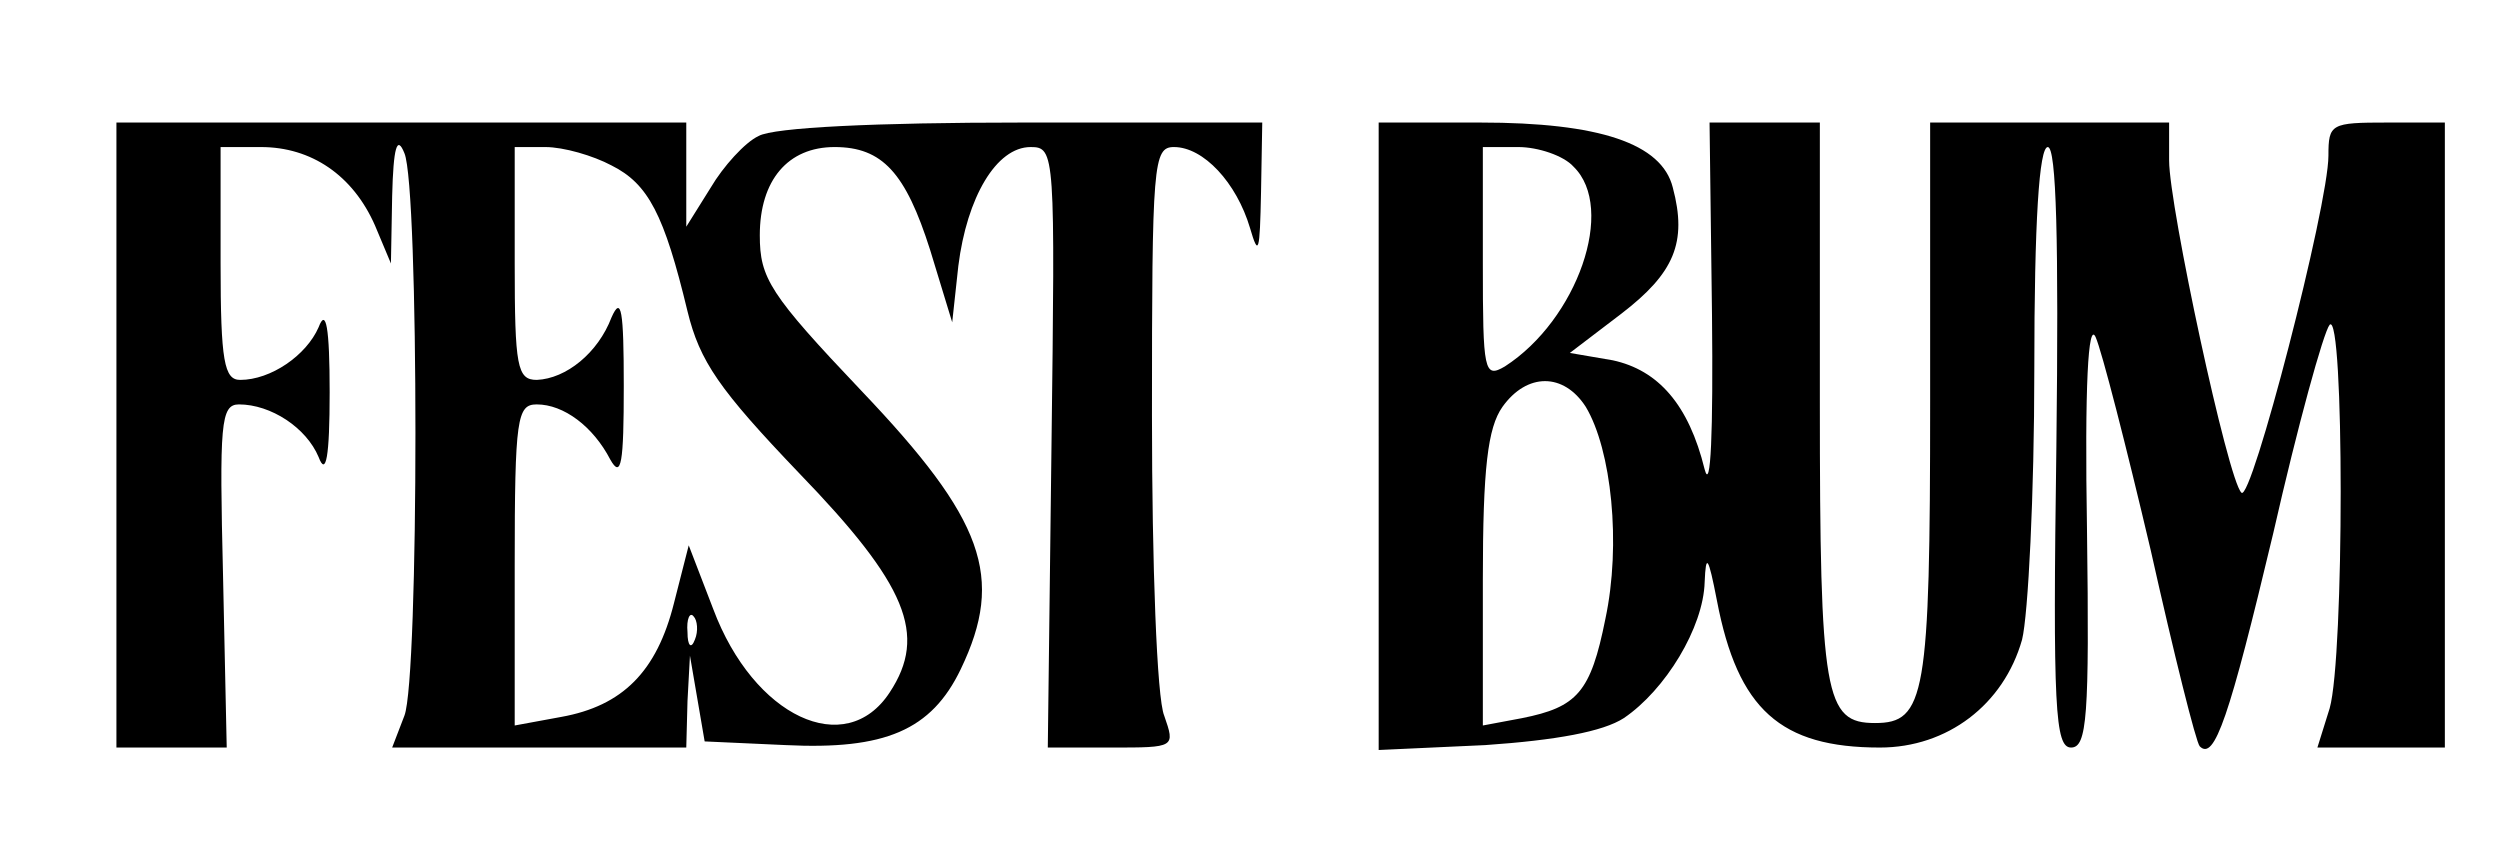 <?xml version="1.0" standalone="no"?>
<!DOCTYPE svg PUBLIC "-//W3C//DTD SVG 20010904//EN"
 "http://www.w3.org/TR/2001/REC-SVG-20010904/DTD/svg10.dtd">
<svg version="1.0" xmlns="http://www.w3.org/2000/svg"
 width="204pt" height="70pt" viewBox="0 0 204 70"
 preserveAspectRatio="xMidYMid meet">

<g transform="translate(0,70) scale(0.1,-0.1)"
fill="#000000" stroke="none">
<path d="M95 345 l0 -255 45 0 45 0 -3 140 c-3 124 -2 140 13 140 26 0 55 -19
65 -43 6 -16 9 0 9 53 0 53 -3 69 -9 53 -10 -23 -39 -43 -64 -43 -13 0 -16 15
-16 95 l0 95 33 0 c41 0 75 -23 93 -64 l13 -31 1 55 c1 40 4 50 10 35 12 -28
12 -428 0 -459 l-10 -26 120 0 120 0 1 38 2 37 6 -35 6 -35 66 -3 c81 -4 119
12 143 62 36 75 19 122 -81 227 -75 79 -83 92 -83 127 0 45 23 72 61 72 39 0
58 -21 78 -84 l18 -59 5 46 c7 56 31 97 59 97 20 0 20 -5 17 -245 l-3 -245 52
0 c52 0 52 0 43 26 -6 14 -10 124 -10 245 0 206 1 219 18 219 24 0 51 -29 62
-66 7 -24 8 -20 9 29 l1 57 -196 0 c-119 0 -203 -4 -215 -11 -11 -5 -29 -25
-39 -42 l-20 -32 0 43 0 42 -232 0 -233 0 0 -255z m404 220 c30 -15 43 -40 62
-119 10 -41 26 -64 91 -132 88 -91 105 -132 74 -179 -36 -55 -111 -20 -144 68
l-20 52 -12 -47 c-14 -56 -42 -84 -92 -93 l-38 -7 0 131 c0 120 2 131 18 131
22 0 46 -18 60 -45 9 -16 11 -3 11 60 0 62 -2 74 -10 56 -11 -29 -37 -50 -61
-51 -16 0 -18 11 -18 95 l0 95 25 0 c15 0 39 -7 54 -15z m68 -387 c-3 -8 -6
-5 -6 6 -1 11 2 17 5 13 3 -3 4 -12 1 -19z"/>
<path d="M1125 344 l0 -256 87 4 c58 4 96 11 113 22 34 23 65 74 66 111 1 24
3 21 10 -15 17 -89 52 -120 133 -120 55 0 101 35 116 88 5 20 10 119 10 220 0
122 4 182 11 182 7 0 9 -76 7 -245 -3 -213 -1 -245 12 -245 13 0 15 25 13 177
-2 119 1 171 7 158 5 -11 25 -89 45 -174 19 -85 37 -157 40 -160 12 -12 24 23
60 174 20 88 41 164 46 170 12 12 12 -271 0 -313 l-10 -32 52 0 52 0 0 255 0
255 -47 0 c-46 0 -48 -1 -48 -27 0 -41 -63 -284 -71 -275 -11 10 -59 234 -59
271 l0 31 -97 0 -98 0 0 -228 c0 -240 -4 -262 -45 -262 -41 0 -45 22 -45 262
l0 228 -45 0 -45 0 2 -157 c1 -96 -1 -145 -6 -126 -13 53 -38 81 -75 89 l-35
6 42 32 c43 33 54 58 42 103 -9 36 -60 53 -157 53 l-83 0 0 -256z m159 220
c35 -34 3 -125 -56 -163 -17 -10 -18 -4 -18 84 l0 95 29 0 c16 0 37 -7 45 -16z
m10 -196 c21 -35 29 -112 16 -173 -12 -60 -23 -72 -68 -81 l-32 -6 0 119 c0
91 4 124 16 141 20 28 50 28 68 0z"/>
</g>
</svg>
